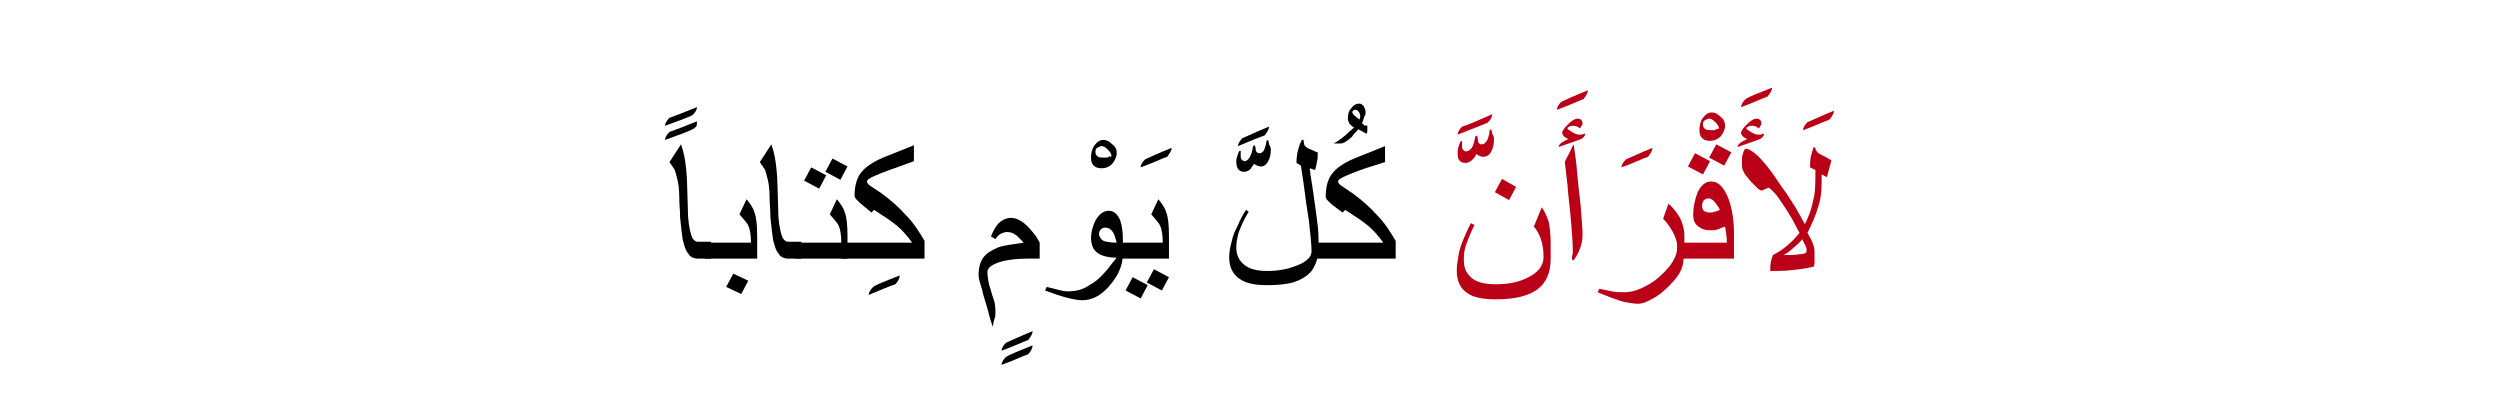 <?xml version="1.0" encoding="utf-8"?>
<!-- Generator: Adobe Illustrator 19.2.0, SVG Export Plug-In . SVG Version: 6.00 Build 0)  -->
<svg version="1.1" id="Layer_1" xmlns="http://www.w3.org/2000/svg" xmlns:xlink="http://www.w3.org/1999/xlink" x="0px" y="0px"
	 viewBox="0 0 282.3 45.9" style="enable-background:new 0 0 282.3 45.9;" xml:space="preserve">
<style type="text/css">
	.st0{fill:#BA0017;}
	.st1{fill:none;}
</style>
<g>
	<g>
		<g>
			<g>
				<g>
					<path d="M78.7,12.1c0,0.3-0.2,0.6-0.5,0.9c-0.6,0.3-1.7,0.7-3.1,1.2c0-0.3,0.2-0.6,0.5-0.9C76.2,13.1,77.2,12.7,78.7,12.1z
						 M78.7,13.7c0,0.3,0,0.5-0.1,0.6c-0.1,0.1-0.2,0.2-0.4,0.3c-0.6,0.3-1.7,0.7-3.1,1.2c0-0.3,0.2-0.6,0.5-0.9
						C76.2,14.7,77.2,14.3,78.7,13.7z"/>
					<path d="M80.3,29.2h-1.5c-0.5,0-0.9-0.2-1.1-0.6c-0.3-0.3-0.4-0.8-0.6-1.5c-0.1-0.7-0.2-1.5-0.3-2.5c0-0.8-0.1-1.6-0.1-2.4
						c0-0.8-0.1-1.5-0.2-1.9c-0.1-0.4-0.2-0.8-0.3-1.1c-0.2-0.3-0.4-0.6-0.6-0.9l1.3-2c0.3,0.8,0.5,1.8,0.6,3
						c0.1,0.7,0.1,2.5,0.2,5.2c0.1,1.2,0.3,2,0.5,2.4c0.2,0.3,0.4,0.4,0.6,0.4h1.5V29.2z"/>
					<path d="M85.6,29.2h-6v-1.8h5.2c0-0.8-0.1-1.5-0.3-1.9c-0.1-0.3-0.5-0.7-1-1.3l0.8-1.7c0.5,0.6,0.8,1.1,0.9,1.5
						c0.2,0.5,0.3,1.4,0.3,2.7V29.2z M84.5,31.7l-0.8,1.5L82,32.4l0.8-1.5L84.5,31.7z"/>
					<path d="M90.5,29.2H89c-0.5,0-0.9-0.2-1.1-0.6c-0.3-0.3-0.4-0.8-0.6-1.5c-0.1-0.7-0.2-1.5-0.3-2.5c0-0.8-0.1-1.6-0.1-2.4
						c0-0.8-0.1-1.5-0.2-1.9c-0.1-0.4-0.2-0.8-0.3-1.1c-0.2-0.3-0.4-0.6-0.6-0.9l1.3-2c0.3,0.8,0.5,1.8,0.6,3
						c0.1,0.7,0.1,2.5,0.2,5.2c0.1,1.2,0.3,2,0.5,2.4c0.2,0.3,0.4,0.4,0.6,0.4h1.5V29.2z"/>
					<path d="M95.8,29.2h-6v-1.8H95c0-0.8-0.1-1.5-0.3-1.9c-0.1-0.3-0.5-0.7-1-1.3l0.8-1.7c0.5,0.6,0.8,1.1,0.9,1.5
						c0.2,0.5,0.3,1.4,0.3,2.7V29.2z M93.3,19.8l-0.8,1.5l-1.7-0.9l0.8-1.5L93.3,19.8z M95.7,18.8l-0.8,1.5l-1.7-0.9l0.8-1.5
						L95.7,18.8z"/>
					<path d="M101.6,31.1c0,0.3-0.2,0.7-0.5,1c-0.6,0.2-1.6,0.6-3,1.2c0-0.3,0.2-0.6,0.5-0.9C99,32.1,100.1,31.7,101.6,31.1z"/>
					<path d="M104.3,29.2H95v-1.8h8c-0.5-0.7-1.1-1.4-1.7-1.9c-0.6-0.5-1.5-1.1-2.6-1.8L98.4,24L97.2,23c-0.4-0.4-0.7-0.6-0.7-0.9
						c0-1.2,0.3-2.2,0.9-2.8c0.5-0.6,1.5-1.2,2.8-1.7l3-1.2v1.8L101,19c-0.9,0.3-1.6,0.6-2.1,0.8c-0.7,0.3-1,0.5-1,0.7
						s0.2,0.4,0.7,0.7c0.3,0.2,0.6,0.4,0.9,0.6c1.1,0.8,2,1.6,2.8,2.5c0.9,0.9,1.5,1.9,2.1,2.9V29.2z"/>
					<path d="M116.6,37.4c0,0.3-0.2,0.6-0.5,1c-0.6,0.2-1.6,0.7-3,1.2c0-0.3,0.2-0.6,0.5-0.9C114.1,38.5,115.1,38,116.6,37.4z
						 M116.6,39c0,0.3-0.2,0.7-0.5,1c-0.6,0.2-1.6,0.7-3,1.2c0-0.3,0.2-0.6,0.5-0.9C114.1,40,115.1,39.6,116.6,39z"/>
					<path d="M117.5,29.2h-1.3c-1.2,0-2.2,0.1-3,0.3c-1.1,0.3-1.7,0.7-1.7,1.2c0,0.5,0.1,1,0.2,1.5c0.2,0.5,0.3,1.1,0.5,1.6
						c0.2,0.5,0.2,1,0.2,1.5c0,0.3,0,0.5-0.1,0.7s-0.1,0.5-0.2,0.9c-0.2-0.6-0.4-1.2-0.5-1.7c-0.3-1.1-0.6-1.9-0.7-2.5
						c-0.3-0.9-0.4-1.4-0.4-1.6c0-0.9,0.2-1.6,0.6-2.1c0.4-0.5,1-0.8,1.7-1.1c0.6-0.2,1.5-0.3,2.8-0.5c-0.4-0.4-0.7-0.7-0.8-0.8
						c-0.4-0.3-0.7-0.4-1.1-0.4c-0.2,0-0.5,0.1-0.7,0.2c-0.2,0.1-0.4,0.3-0.6,0.6l-0.5-0.3c0.2-0.5,0.4-0.9,0.7-1.3
						c0.4-0.5,1-0.8,1.6-0.8c0.4,0,0.9,0.2,1.3,0.5c0.4,0.3,0.7,0.6,1.1,1.1c0.2,0.2,0.5,0.6,0.8,1.2V29.2z"/>
					<path d="M126.1,17.3c0,0.4-0.2,0.8-0.5,1.2c-0.3,0.3-0.7,0.5-1.2,0.5c-0.4,0-0.7-0.1-0.9-0.3c-0.2-0.2-0.3-0.5-0.3-0.9
						c0-0.5,0.1-1,0.4-1.4c0.3-0.4,0.6-0.6,1-0.6c0.4,0,0.7,0.2,1,0.5C126,16.6,126.1,16.9,126.1,17.3z M125.5,17.6
						c0-0.2-0.1-0.4-0.4-0.7s-0.5-0.4-0.7-0.4c-0.2,0-0.3,0.1-0.5,0.2s-0.2,0.3-0.2,0.5c0,0.2,0.1,0.4,0.3,0.5
						c0.2,0.1,0.4,0.1,0.8,0.1c0.2,0,0.3,0,0.4-0.1S125.5,17.8,125.5,17.6z"/>
					<path d="M126.8,28.6c0,1.2-0.4,2.3-1.3,3.4c-1,1.3-2.1,1.9-3.3,1.9c-0.5,0-0.9-0.1-1.4-0.2c-0.4-0.1-0.8-0.2-1.4-0.4
						c-0.5-0.2-0.9-0.3-1.4-0.5l0.2-0.4c0.4,0.1,0.8,0.2,1.2,0.3c0.4,0.1,0.8,0.2,1.2,0.2c0.9,0,1.7-0.2,2.4-0.7
						c0.6-0.3,1.2-0.8,1.8-1.5c0.3-0.3,0.7-0.9,1.3-1.6c-0.9,0-1.7-0.2-2.1-0.5c-0.5-0.3-0.8-0.9-0.8-1.7c0-0.7,0.2-1.4,0.5-2
						c0.4-0.7,0.9-1.1,1.5-1.1c0.6,0,1,0.4,1.3,1.1c0.2,0.6,0.3,1.3,0.3,2.3V28.6z M126.1,27.4c-0.2-0.7-0.3-1.1-0.6-1.4
						c-0.2-0.2-0.4-0.3-0.7-0.3c-0.2,0-0.4,0.1-0.5,0.2s-0.2,0.3-0.2,0.5c0,0.3,0.2,0.6,0.5,0.8C124.9,27.3,125.4,27.4,126.1,27.4z"
						/>
					<path d="M132.3,16.7c0,0.3-0.2,0.6-0.5,1c-0.6,0.2-1.6,0.7-3,1.2c0-0.3,0.2-0.6,0.5-0.9C129.7,17.8,130.8,17.3,132.3,16.7z"/>
					<path d="M132.1,29.2h-6v-1.8h5.2c0-0.8-0.1-1.5-0.3-1.9c-0.1-0.3-0.5-0.7-1-1.3l0.8-1.7c0.5,0.6,0.8,1.1,0.9,1.5
						c0.2,0.5,0.3,1.4,0.3,2.7V29.2z M129.6,32.2l-0.8,1.5l-1.7-0.9l0.8-1.5L129.6,32.2z M132,31.3l-0.8,1.5l-1.7-0.9l0.8-1.5
						L132,31.3z"/>
					<path d="M143.5,16.9c0,0.5-0.1,1-0.3,1.3c-0.2,0.4-0.5,0.6-0.8,0.6c-0.1,0-0.2,0-0.4-0.1c-0.1,0-0.2-0.1-0.4-0.2
						c-0.1,0.2-0.3,0.4-0.4,0.6c-0.2,0.2-0.5,0.3-0.7,0.3c-0.3,0-0.5-0.1-0.7-0.3c-0.1-0.2-0.2-0.5-0.2-0.8c0-0.2,0-0.4,0.1-0.6
						c0-0.1,0.1-0.3,0.2-0.6l0.2-0.1c0,0.1,0,0.1,0,0.3c0,0.1,0,0.2,0,0.3c0,0.2,0,0.3,0.1,0.4c0.1,0.1,0.2,0.2,0.3,0.2
						c0.3,0,0.5-0.2,0.7-0.6c0.1-0.2,0.2-0.5,0.3-1.1l0.2-0.1c0.1,0.3,0.1,0.6,0.1,0.6c0.1,0.2,0.2,0.3,0.4,0.3
						c0.3,0,0.5-0.2,0.6-0.5c0.1-0.3,0.2-0.6,0.2-0.9l0.2-0.1c0,0.1,0.1,0.3,0.1,0.5C143.5,16.6,143.5,16.8,143.5,16.9z M143.3,14.3
						c0,0.3-0.2,0.6-0.5,1c-0.6,0.2-1.6,0.6-3,1.2c0-0.3,0.2-0.6,0.5-0.9C140.8,15.4,141.8,14.9,143.3,14.3z"/>
					<path d="M148.9,27.9c0,1.1-0.3,2-0.8,2.7c-0.5,0.6-1.2,1-2.1,1.3c-0.8,0.2-1.7,0.3-2.9,0.3c-1.4,0-2.4-0.2-3.1-0.7
						c-0.8-0.5-1.2-1.4-1.2-2.4c0-0.6,0.1-1.2,0.3-1.9c0.1-0.6,0.4-1.2,0.7-1.8c0.2-0.5,0.5-1.1,0.9-1.7l0.3,0.2
						c-0.3,0.5-0.5,0.9-0.7,1.3c-0.2,0.5-0.4,0.9-0.5,1.3c-0.1,0.5-0.2,0.9-0.2,1.4c0,0.9,0.3,1.5,0.9,2s1.5,0.7,2.6,0.7
						c1.2,0,2.3-0.2,3.3-0.6c1.1-0.4,1.7-1,1.7-1.6c0-0.7-0.1-1.8-0.3-3.5c-0.2-1.2-0.4-2.6-0.6-4.2l-0.3-2l-0.5-0.3
						c0-0.9,0.2-1.8,0.6-2.6h0.2c0,0.3,0.1,0.5,0.1,0.6c0.1,0.1,0.2,0.2,0.3,0.3c0.2,0.1,0.5,0.2,0.7,0.3c0.2,0.1,0.4,0.2,0.5,0.2
						c0,0.5,0,0.8-0.1,1.1c0,0.2-0.1,0.5-0.2,0.9l-0.6-0.2c0,0.2,0.1,0.9,0.3,2.1c0.2,1.5,0.4,2.7,0.5,3.6
						C148.9,26,148.9,27.1,148.9,27.9z"/>
					<path d="M154.4,14.3c0,0.1,0,0.2,0,0.4c0,0.1,0,0.3-0.1,0.4l-0.9-0.5c-0.4,0.4-0.6,0.6-0.7,0.8c-0.5,0.5-1,0.8-1.3,0.8h-0.8
						c0.4-0.2,0.8-0.5,1.3-0.9c0.4-0.4,0.8-0.7,1-0.9c-0.2-0.1-0.4-0.3-0.5-0.4c-0.1-0.2-0.2-0.4-0.2-0.6c0-0.5,0.1-0.9,0.4-1.2
						c0.3-0.4,0.6-0.5,0.9-0.5c0.2,0,0.3,0.1,0.5,0.3c0.1,0.2,0.2,0.4,0.2,0.7c0,0.1,0,0.3-0.1,0.4s-0.1,0.4-0.3,0.8
						c0.1,0.1,0.2,0.2,0.3,0.3C154.4,14.1,154.4,14.2,154.4,14.3z M153.6,13.1c0-0.2-0.1-0.4-0.2-0.5c-0.1-0.2-0.3-0.2-0.4-0.2
						c-0.1,0-0.1,0-0.2,0.1c0,0-0.1,0.1-0.1,0.1c0,0.2,0.1,0.3,0.3,0.5l0.5,0.4C153.6,13.3,153.6,13.2,153.6,13.1z"/>
					<path d="M157.4,29.2h-9.2v-1.8h8c-0.5-0.7-1.1-1.4-1.7-1.9c-0.6-0.5-1.5-1.1-2.6-1.8l-0.3,0.3l-1.2-0.9
						c-0.4-0.4-0.7-0.6-0.7-0.9c0-1.2,0.3-2.2,0.9-2.8c0.5-0.6,1.5-1.2,2.8-1.7l3-1.2v1.8l-2.2,0.7c-0.9,0.3-1.6,0.6-2.1,0.8
						c-0.7,0.3-1,0.5-1,0.7s0.2,0.4,0.7,0.7c0.3,0.2,0.6,0.4,0.9,0.6c1.1,0.8,2,1.6,2.8,2.5c0.9,0.9,1.5,1.9,2.1,2.9V29.2z"/>
					<path class="st0" d="M168.7,15.7c0,0.6-0.1,1-0.3,1.4c-0.2,0.4-0.5,0.6-0.9,0.6c-0.1,0-0.3,0-0.4-0.1c-0.1,0-0.2-0.1-0.4-0.2
						c-0.1,0.3-0.3,0.5-0.4,0.6c-0.2,0.2-0.5,0.4-0.8,0.4c-0.3,0-0.6-0.1-0.7-0.3c-0.2-0.2-0.2-0.5-0.2-0.9c0-0.2,0-0.4,0.1-0.6
						c0-0.1,0.1-0.3,0.2-0.6l0.2-0.1c0,0.1,0,0.2,0,0.3s0,0.2,0,0.3c0,0.2,0,0.3,0.1,0.4s0.2,0.2,0.3,0.2c0.3,0,0.6-0.2,0.8-0.6
						c0.1-0.2,0.2-0.6,0.3-1.1l0.2-0.1c0.1,0.4,0.1,0.6,0.1,0.7c0.1,0.2,0.2,0.3,0.4,0.3c0.3,0,0.5-0.2,0.7-0.6
						c0.1-0.3,0.2-0.6,0.2-1l0.2-0.1c0,0.1,0.1,0.3,0.1,0.5C168.7,15.4,168.7,15.6,168.7,15.7z M168.5,12.9c0,0.3-0.2,0.7-0.6,1
						c-0.7,0.3-1.8,0.7-3.3,1.3c0-0.3,0.2-0.6,0.5-0.9C165.8,14.1,166.9,13.6,168.5,12.9z"/>
					<path class="st0" d="M175.1,29.2c0,1.6-0.5,2.7-1.4,3.4c-1,0.8-2.6,1.2-4.8,1.2c-1.4,0-2.5-0.2-3.2-0.7
						c-0.8-0.5-1.2-1.4-1.2-2.5c0-0.6,0.1-1.2,0.2-1.8c0.1-0.6,0.3-1.2,0.6-1.9c0.2-0.4,0.4-1,0.8-1.7l0.4,0.2c-0.5,1-0.8,1.8-1,2.4
						c-0.2,0.6-0.2,1.1-0.2,1.6c0,0.9,0.3,1.5,0.9,2s1.5,0.7,2.7,0.7c1.3,0,2.5-0.2,3.5-0.7c1.3-0.6,1.9-1.4,1.9-2.4
						c0-0.7-0.1-1.4-0.3-2c-0.2-0.5-0.4-1-0.8-1.4l0.9-2.2c0.4,0.6,0.6,1.1,0.8,1.7c0.1,0.6,0.2,1.4,0.2,2.3V29.2z M171.2,21.1
						l-0.8,1.5l-1.6-0.9l0.8-1.5L171.2,21.1z"/>
					<path class="st0" d="M179.3,10.2c0,0.3-0.2,0.6-0.5,1c-0.6,0.2-1.6,0.7-3,1.2c0-0.3,0.2-0.6,0.5-0.9
						C176.7,11.3,177.8,10.8,179.3,10.2z"/>
					<path class="st0" d="M179,15.1c0,0.2-0.1,0.3-0.3,0.5c-0.1,0.1-0.4,0.2-0.7,0.3l-2,0.7c0-0.3,0.4-0.6,1.1-0.9
						c-0.2-0.1-0.4-0.2-0.5-0.3c-0.1-0.1-0.2-0.3-0.2-0.4c0-0.2,0.2-0.5,0.6-0.9c0.4-0.4,0.8-0.7,1.1-0.7c0.1,0,0.3,0,0.4,0.1
						c0.1,0.1,0.2,0.2,0.2,0.4c0,0.1,0,0.2-0.1,0.3s-0.1,0.2-0.2,0.3c-0.2-0.2-0.5-0.3-0.7-0.3c-0.2,0-0.3,0-0.5,0.1
						c-0.2,0.1-0.2,0.1-0.2,0.2c0,0.1,0.2,0.2,0.5,0.4c0.3,0.2,0.6,0.3,0.8,0.3c0.2,0,0.3,0,0.3,0C178.6,15.2,178.8,15.1,179,15.1z
						 M178.7,26.5c0,0.6-0.1,1.1-0.3,1.6c-0.1,0.3-0.3,0.7-0.7,1.3l-0.2-0.1c0-0.2,0-0.4,0.1-0.7c0-0.3,0-0.4,0-0.5
						c0-0.7-0.1-1.7-0.2-3.1c-0.1-1.3-0.3-2.7-0.4-4.1c-0.1-0.9-0.2-1.7-0.3-2.6c0.1-0.3,0.3-0.6,0.5-1c0.2-0.4,0.3-0.7,0.5-1
						c0.1,0.8,0.3,1.9,0.4,3.3s0.3,2.6,0.4,3.8C178.6,24.8,178.7,25.8,178.7,26.5z"/>
					<path class="st0" d="M186.6,16.7c0,0.3-0.2,0.6-0.5,1c-0.6,0.2-1.6,0.7-3,1.2c0-0.3,0.2-0.6,0.5-0.9
						C184.1,17.8,185.1,17.3,186.6,16.7z"/>
					<path class="st0" d="M190.1,29.2c0,0.8-0.3,1.6-1,2.4c-0.6,0.7-1.3,1.4-2.1,1.9c-0.8,0.5-1.5,0.8-2,0.8c-0.5,0-1-0.1-1.6-0.2
						c-0.4-0.1-0.9-0.3-1.5-0.5c-0.5-0.2-1-0.4-1.5-0.6l0.2-0.4c0.5,0.1,0.9,0.2,1.4,0.3s1,0.1,1.4,0.1c0.9,0,1.8-0.3,2.8-0.9
						c0.9-0.5,1.6-1.2,2.3-2c0.6-0.8,0.9-1.5,0.9-2.2c0-0.6-0.2-1.1-0.5-1.7c-0.3-0.5-0.6-1-1.1-1.5l0.6-1.7c0.6,0.5,1,1.1,1.3,1.6
						c0.3,0.6,0.5,1.3,0.5,2V29.2z"/>
					<path class="st0" d="M194.8,14.2c0,0.4-0.2,0.8-0.5,1.2c-0.3,0.3-0.7,0.5-1.2,0.5c-0.4,0-0.7-0.1-0.9-0.3
						c-0.2-0.2-0.3-0.5-0.3-0.9c0-0.5,0.1-1,0.4-1.4c0.3-0.4,0.6-0.6,1-0.6c0.4,0,0.7,0.2,1,0.5C194.6,13.4,194.8,13.8,194.8,14.2z
						 M194.1,14.5c0-0.2-0.1-0.4-0.4-0.7s-0.5-0.4-0.7-0.4c-0.2,0-0.3,0.1-0.5,0.2s-0.2,0.3-0.2,0.5c0,0.2,0.1,0.4,0.3,0.5
						c0.2,0.1,0.4,0.1,0.8,0.1c0.2,0,0.3,0,0.4-0.1S194.1,14.6,194.1,14.5z"/>
					<path class="st0" d="M195.9,29.2h-6.5v-1.8h5.6c0-0.6-0.1-1.2-0.2-1.8c-0.4,0.1-0.6,0.2-0.8,0.3c-0.3,0.1-0.6,0.1-0.9,0.1
						c-0.5,0-0.9-0.1-1.3-0.4c-0.4-0.3-0.6-0.7-0.6-1.3c0-1,0.2-1.8,0.5-2.6c0.4-0.8,0.9-1.2,1.5-1.2c0.9,0,1.5,0.7,2,2
						c0.4,1.1,0.6,2.4,0.6,3.9V29.2z M193.1,18.2l-0.8,1.5l-1.7-0.9l0.8-1.5L193.1,18.2z M194.2,23.7c-0.1-0.3-0.3-0.5-0.5-0.8
						c-0.3-0.4-0.6-0.5-0.8-0.5c-0.2,0-0.3,0.1-0.5,0.2c-0.1,0.2-0.2,0.3-0.2,0.6c0,0.6,0.3,0.8,0.9,0.8c0.2,0,0.3,0,0.5-0.1
						C193.8,23.9,194,23.8,194.2,23.7z M195.5,17.2l-0.8,1.5l-1.7-0.9l0.8-1.5L195.5,17.2z"/>
					<path class="st0" d="M200.1,9.9c0,0.3-0.2,0.6-0.5,1c-0.6,0.2-1.6,0.7-3,1.2c0-0.3,0.2-0.6,0.5-0.9
						C197.5,10.9,198.6,10.5,200.1,9.9z"/>
					<path class="st0" d="M207.1,12.5c0,0.3-0.2,0.6-0.5,1c-0.6,0.2-1.6,0.7-3,1.2c0-0.3,0.2-0.6,0.5-0.9
						C204.6,13.6,205.6,13.1,207.1,12.5z"/>
					<path class="st0" d="M199.2,15.1c0,0.2-0.1,0.3-0.3,0.5c-0.1,0.1-0.4,0.2-0.7,0.3l-2,0.7c0-0.3,0.4-0.6,1.1-0.9
						c-0.2-0.1-0.4-0.2-0.5-0.3c-0.1-0.1-0.2-0.3-0.2-0.4c0-0.2,0.2-0.5,0.6-0.9c0.4-0.4,0.8-0.7,1.1-0.7c0.1,0,0.3,0,0.4,0.1
						c0.1,0.1,0.2,0.2,0.2,0.4c0,0.1,0,0.2-0.1,0.3s-0.1,0.2-0.2,0.3c-0.2-0.2-0.5-0.3-0.7-0.3c-0.2,0-0.3,0-0.5,0.1
						c-0.2,0.1-0.2,0.1-0.2,0.2c0,0.1,0.2,0.2,0.5,0.4c0.3,0.2,0.6,0.3,0.8,0.3c0.2,0,0.3,0,0.3,0C198.9,15.2,199,15.1,199.2,15.1z
						 M206.8,18.1l-0.5,1.9l-0.6-0.3l0,1c0,0.9-0.1,1.8-0.4,2.7c-0.3,1-0.7,1.9-1.2,2.9c0.3,0.5,0.5,0.9,0.6,1.2
						c0.2,0.4,0.2,0.9,0.2,1.3c0,0.3,0,0.5,0,0.7c0,0.2,0,0.4-0.1,0.6c-0.7,0.2-1.5,0.3-2.4,0.4s-1.7,0.1-2.5,0.1c0-0.1,0-0.2,0-0.3
						c0-0.5,0.1-1,0.3-1.5c1.2-0.6,2.2-1.5,3-2.5c-0.5-0.9-0.8-1.6-1.1-2c-0.2-0.4-0.7-1.1-1.3-2c-0.2-0.3-0.4-0.5-0.6-0.7
						c-0.2-0.2-0.4-0.4-0.5-0.4c-0.1,0-0.2,0.1-0.5,0.2c-0.1,0.1-0.2,0.1-0.3,0.1c-0.2,0-0.4-0.2-0.7-0.5c-0.3-0.3-0.6-0.6-0.9-1
						c-0.3-0.3-0.4-0.6-0.5-0.8c-0.1-0.2-0.1-0.5-0.1-0.8c0-0.4,0-0.8,0.1-1c0.1-0.4,0.2-0.6,0.4-0.6c0.3,0,0.7,0.3,1.3,0.8
						c0.5,0.5,1,1.1,1.6,1.9c0.5,0.7,1,1.5,1.6,2.3l1.1,1.7c0.3,0.5,0.6,1.1,1,1.8c0.5-0.9,0.8-1.9,1-2.9c0.2-0.8,0.2-1.9,0.2-3.2
						l-0.6-0.3c0-0.5,0-0.9,0.1-1.3s0.2-0.7,0.3-1l0.2,0.1c0,0.3,0.2,0.5,0.5,0.7c0.2,0.1,0.4,0.2,0.6,0.3S206.6,18,206.8,18.1z
						 M204,28.3c0-0.2,0-0.3-0.1-0.5s-0.2-0.4-0.4-0.8c-0.2,0.3-0.5,0.6-0.9,0.9c-0.4,0.4-0.8,0.7-1.2,0.9c0.8,0,1.4,0,1.8-0.1
						C203.7,28.7,204,28.6,204,28.3z"/>
				</g>
			</g>
		</g>
	</g>
	<rect class="st1" width="282.3" height="45.9"/>
</g>
</svg>
